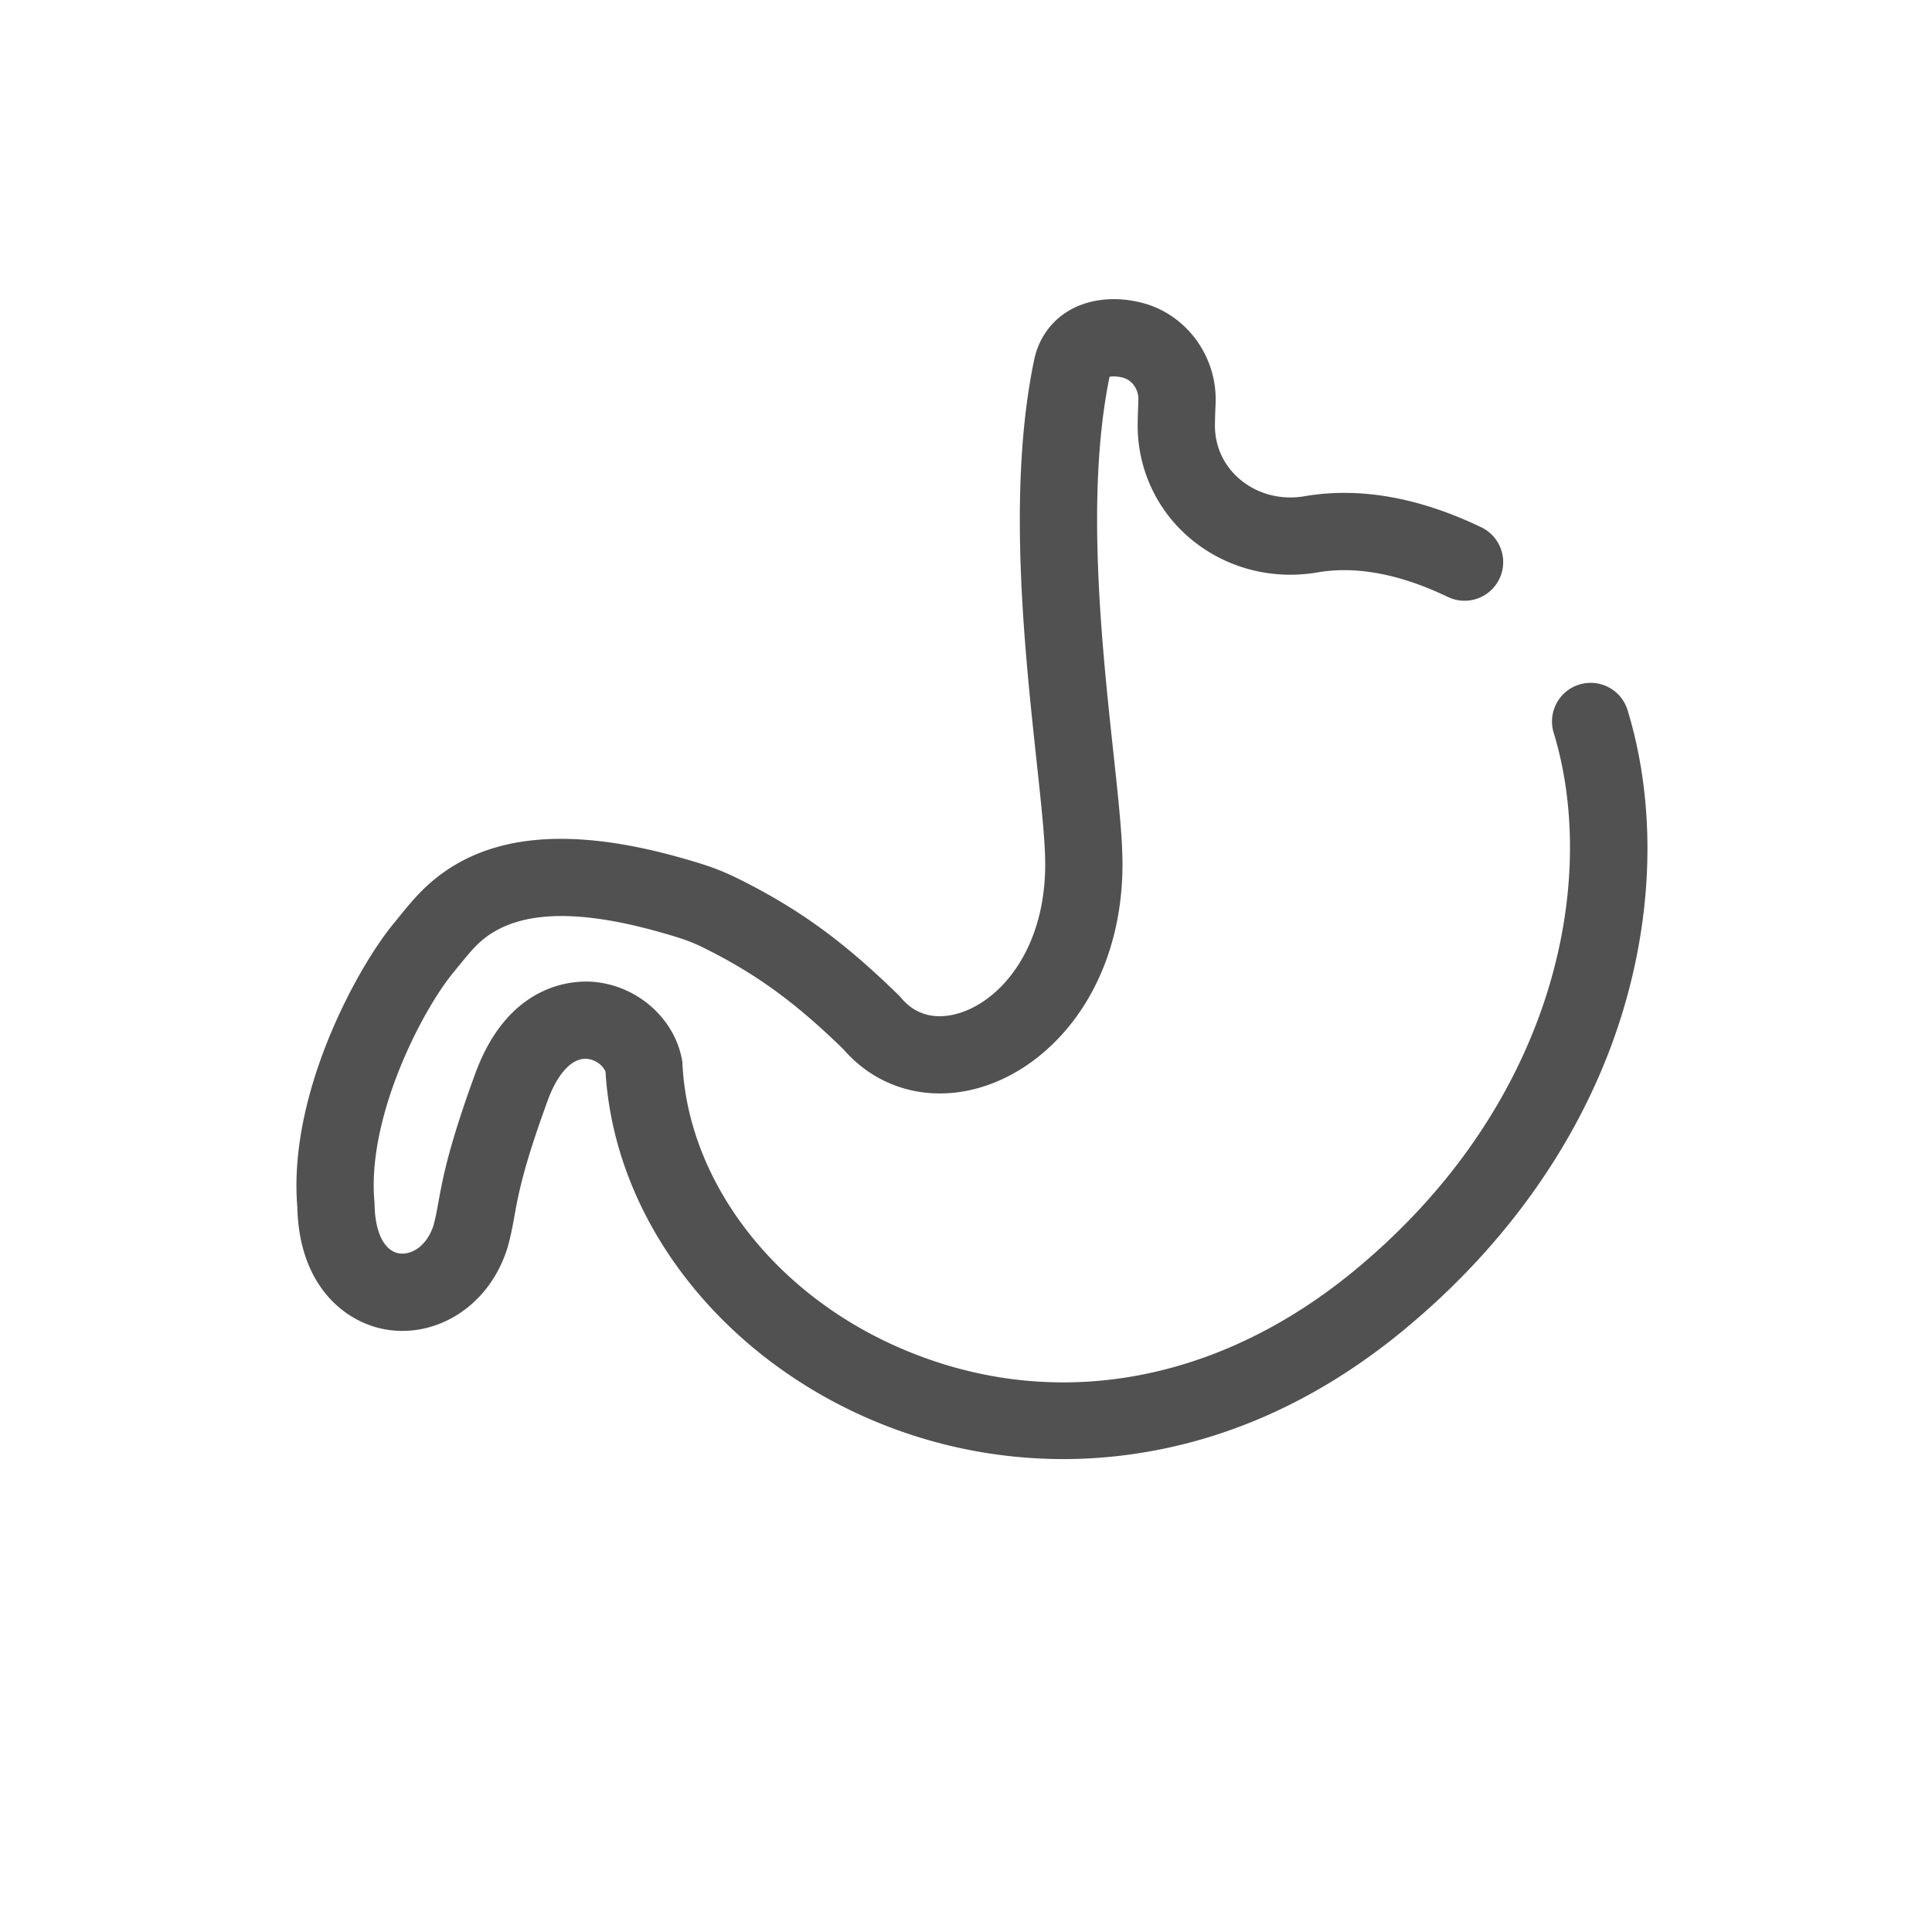 <?xml version="1.0" standalone="no"?><!DOCTYPE svg PUBLIC "-//W3C//DTD SVG 1.1//EN" "http://www.w3.org/Graphics/SVG/1.1/DTD/svg11.dtd"><svg t="1637741692558" class="icon" viewBox="0 0 1024 1024" version="1.1" xmlns="http://www.w3.org/2000/svg" p-id="2411" xmlns:xlink="http://www.w3.org/1999/xlink" width="200" height="200"><defs><style type="text/css"></style></defs><path d="M563.574 773.339a258.816 258.816 0 0 1-105.191-22.33c-38.417-17.087-71.586-42.997-95.921-74.934-24.854-32.616-39.187-69.905-41.521-107.955-1.092-3.116-5.09-6.514-9.82-6.904-7.749-0.658-15.521 7.549-20.768 21.908-13.028 35.652-15.589 49.814-17.646 61.196-0.998 5.523-1.941 10.737-3.767 17.15l-0.245 0.798c-4.726 14.356-13.391 26.039-25.057 33.789-11.509 7.647-25.08 10.758-38.218 8.753-21.515-3.278-46.853-22.248-47.819-64.899-5.089-60.083 31.749-126.763 50.479-149.739l2.265-2.788c4.893-6.034 9.515-11.733 14.821-16.787 29.609-28.2 74.099-33.394 136.01-15.878 15.445 4.369 21.967 6.836 33.232 12.569 30.484 15.516 53.432 32.375 81.847 60.133l0.731 0.715 0.656 0.784c11.017 13.153 25.768 10.081 33.577 7.08 22.42-8.613 44.311-37.477 42.677-82.548-0.372-11.879-2.265-29.46-4.458-49.818-6.544-60.773-15.504-143.983-1.466-212.152 2.112-11.075 8.314-20.362 17.483-26.169 10.871-6.887 25.531-8.607 40.222-4.719 23.326 6.172 39.567 28.504 38.618 53.1l-0.051 1.31c-0.126 3.229-0.256 6.568-0.301 9.994-0.147 11.309 4.498 21.57 13.078 28.896 9.315 7.953 21.85 11.277 34.409 9.116 29.007-4.99 60.526 0.544 93.676 16.456 10.196 4.893 14.494 17.127 9.6 27.322-4.892 10.196-17.127 14.495-27.322 9.6-25.329-12.159-48.546-16.54-69.009-13.016-24.578 4.227-49.347-2.45-67.947-18.331-17.74-15.145-27.74-37.223-27.437-60.574 0.051-3.958 0.198-7.731 0.328-11.06l0.05-1.291c0.217-5.604-3.22-10.62-8.17-11.929-3.263-0.863-5.812-0.759-7.105-0.49-12.76 61.9-4.193 141.455 2.063 199.554 2.282 21.187 4.251 39.485 4.67 52.818 1.054 29.038-5.428 56.174-18.745 78.373-12.325 20.542-30.144 36.094-50.177 43.791-29.378 11.285-59.514 4.317-78.938-18.164-24.887-24.225-44.898-38.924-71.14-52.281-8.343-4.246-12.25-5.827-25.802-9.66-46.787-13.235-78.39-11.232-96.616 6.126-3.399 3.238-6.867 7.513-11.257 12.927l-2.33 2.868c-16.422 20.145-45.415 76.295-41.368 120.92l0.069 0.764 0.012 0.766c0.23 14.737 5.231 24.632 13.052 25.823 6.038 0.919 14.226-3.233 18.079-14.494 1.197-4.291 1.878-8.062 2.734-12.794 2.214-12.242 5.244-29.008 19.48-67.966 17.718-48.49 52.398-49.512 62.602-48.669 23.086 1.904 42.82 19.13 46.923 40.96l0.256 1.364 0.07 1.386c3.111 61.581 47.58 120.254 113.29 149.479 79.536 35.374 167.486 21.192 241.298-38.908 107.589-87.758 131.351-207.033 107.168-286.305-3.3-10.817 2.794-22.262 13.612-25.562 10.822-3.299 22.262 2.795 25.562 13.612 15.067 49.389 13.92 106.884-3.23 161.894-19.825 63.588-60.366 121.721-117.238 168.109-44.833 36.505-94.072 58.335-146.362 64.895a258.243 258.243 0 0 1-32.259 2.02z" fill="#515151" p-id="2412"></path></svg>